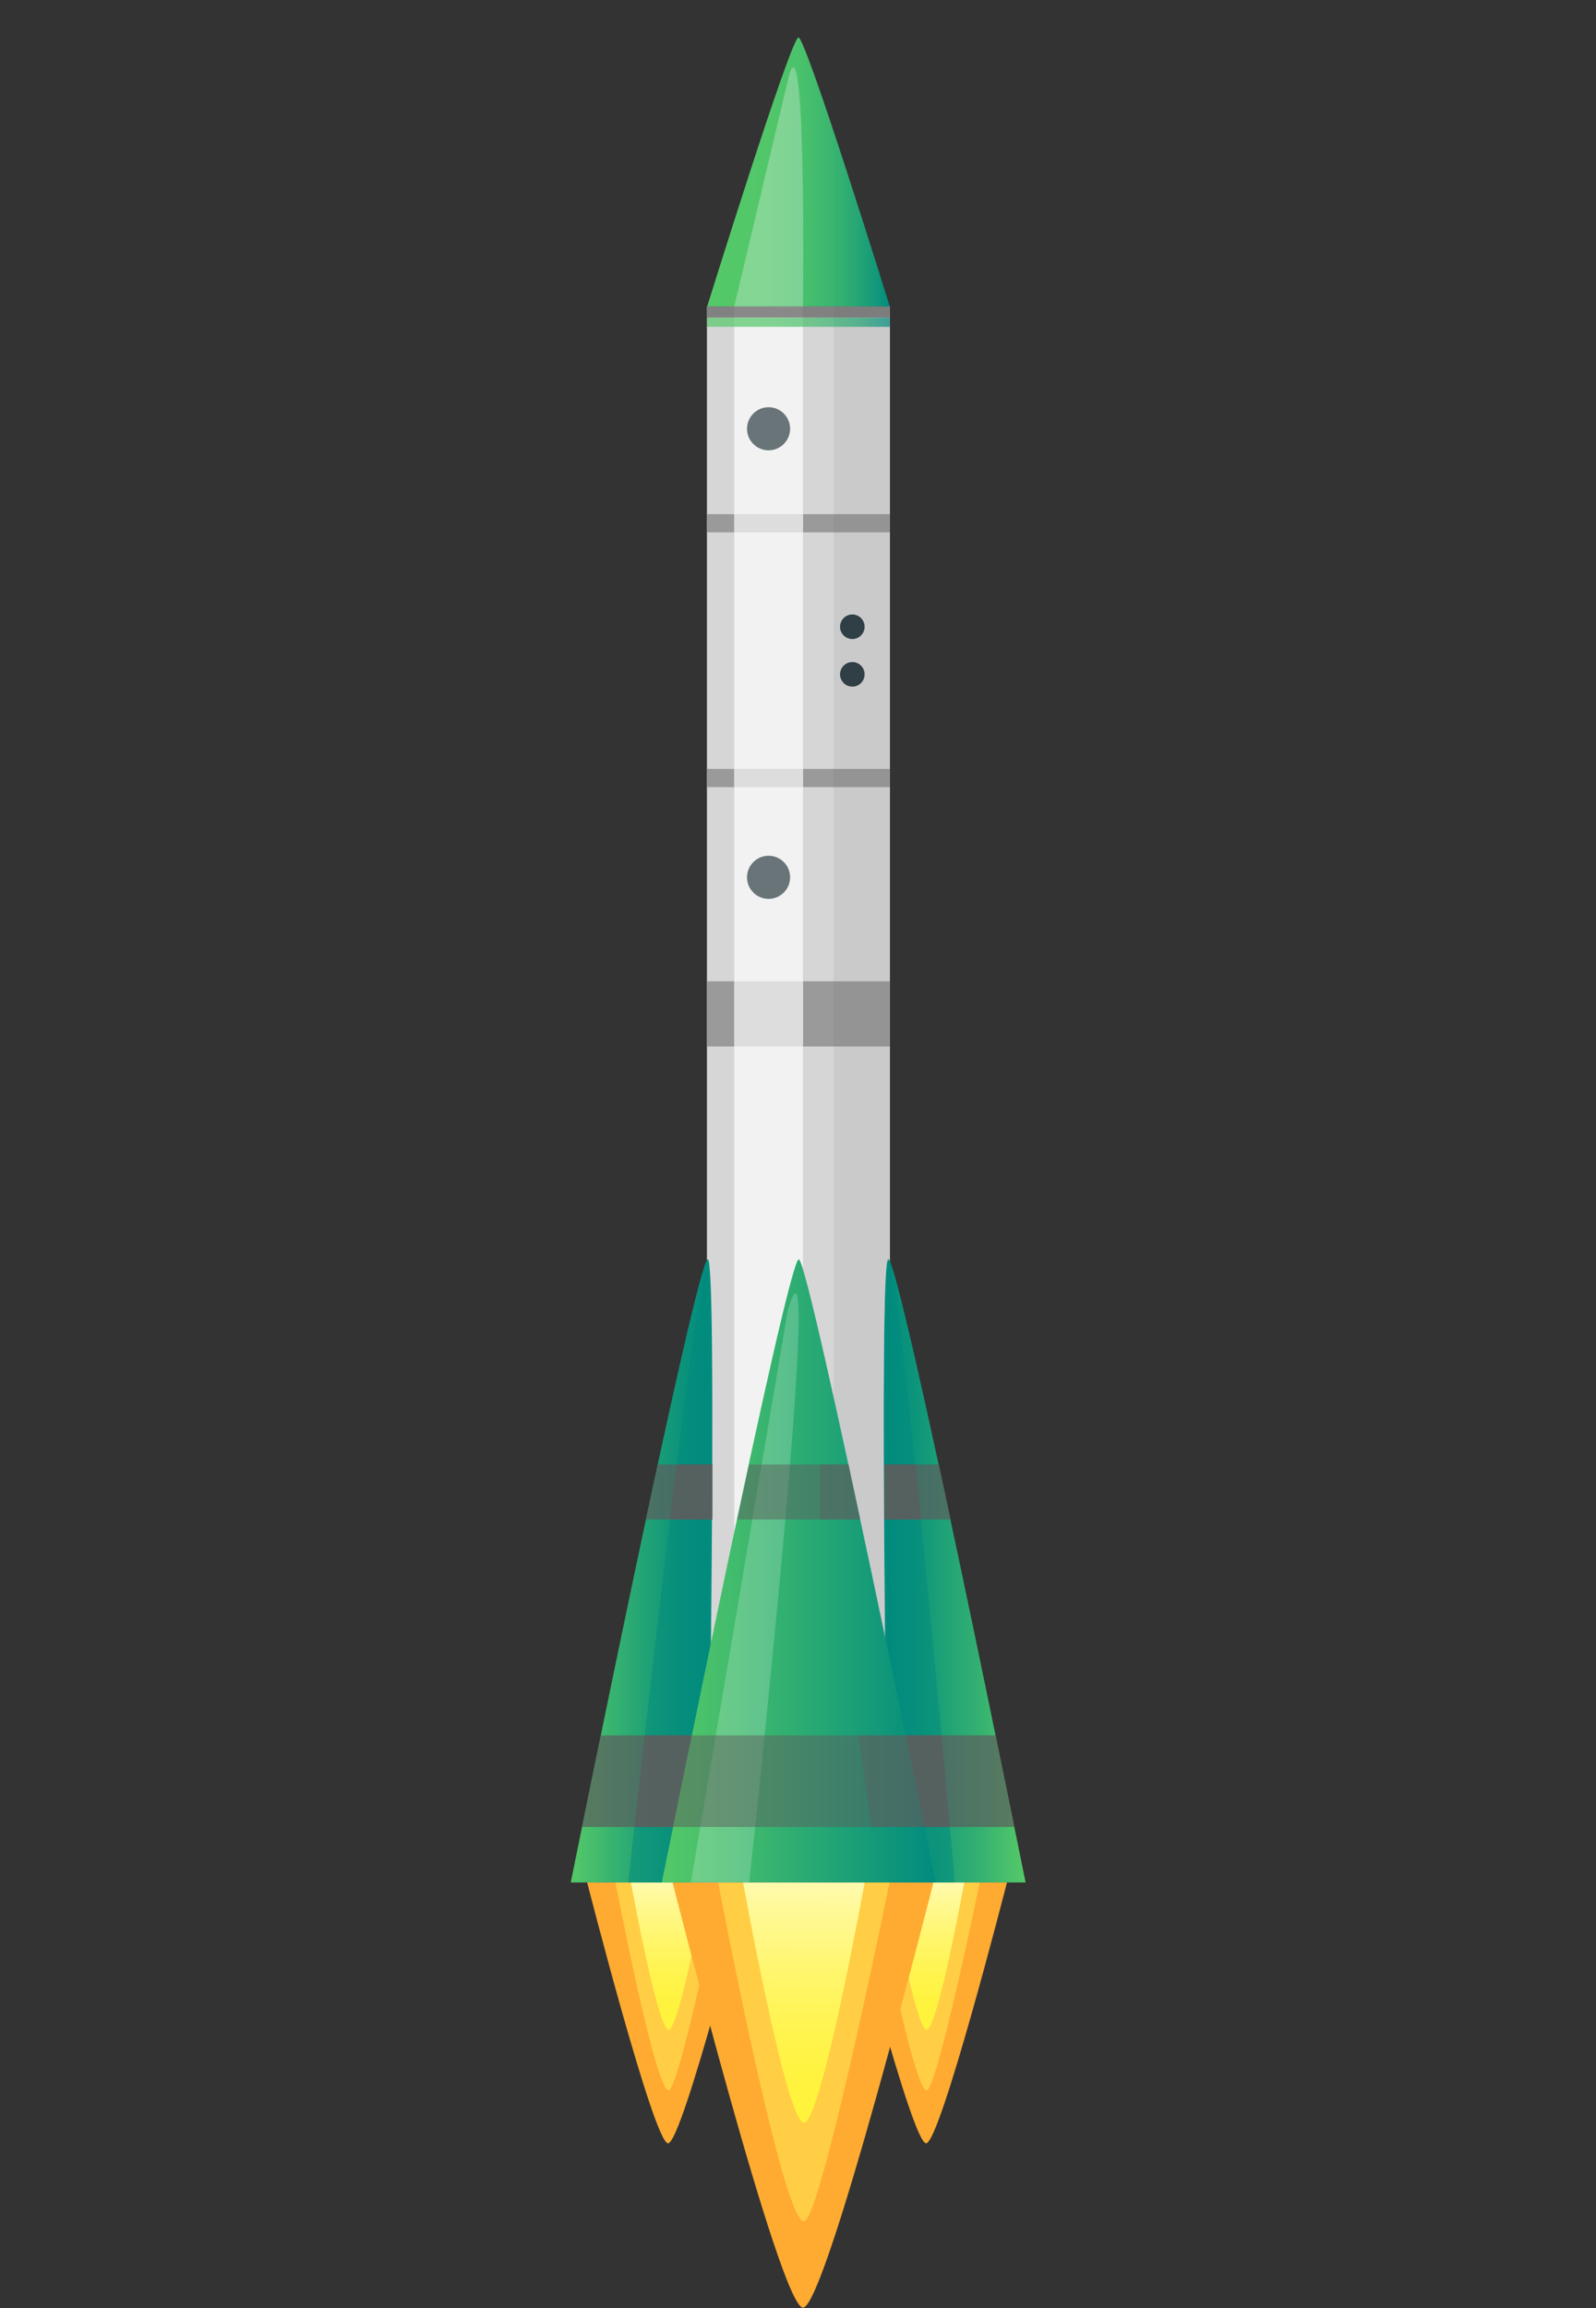 <svg width="256" height="370" viewBox="0 0 256 370" fill="none" xmlns="http://www.w3.org/2000/svg">
<rect x="0" y="0" width="256" height="370" fill="#333333" stroke="none"/>
<path class="rocket_fire_animation r2_f_1" d="M135.566 301.73C135.566 301.73 146.265 343.572 148.545 343.572C150.825 343.572 161.524 301.73 161.524 301.73H135.566Z" fill="#FFAB31"/>
<path class="rocket_fire_animation r2_f_2" d="M140.105 301.729C140.105 301.729 146.49 335.083 148.629 335.083C150.312 335.083 157.153 301.729 157.153 301.729H140.105Z" fill="#FFCE45"/>
<path class="rocket_fire_animation r2_f_3" d="M142.586 301.729C142.586 301.729 146.897 325.386 148.631 325.386C150.366 325.386 154.677 301.729 154.677 301.729H142.586Z" fill="url(#paint0_linear_160_2875)"/>
<path class="rocket_fire_animation r2_f_1" d="M94.176 301.73C94.176 301.73 104.875 343.572 107.155 343.572C109.434 343.572 120.133 301.73 120.133 301.73H94.176Z" fill="#FFAB31"/>
<path class="rocket_fire_animation r2_f_2" d="M98.715 301.729C98.715 301.729 105.099 335.083 107.238 335.083C108.921 335.083 115.762 301.729 115.762 301.729H98.715Z" fill="#FFCE45"/>
<path class="rocket_fire_animation r2_f_3" d="M101.195 301.729C101.195 301.729 105.506 325.386 107.241 325.386C108.976 325.386 113.286 301.729 113.286 301.729H101.195Z" fill="url(#paint1_linear_160_2875)"/>
<path class="rocket_fire_animation r2_f_1" d="M107.883 301.762C107.883 301.762 125.129 369.913 128.804 369.913C132.479 369.913 149.725 301.762 149.725 301.762H107.883Z" fill="#FFAB31"/>
<path class="rocket_fire_animation r2_f_2" d="M115.201 301.76C115.201 301.76 125.493 356.086 128.941 356.086C131.653 356.086 142.68 301.76 142.68 301.76H115.201Z" fill="#FFCE45"/>
<path class="rocket_fire_animation r2_f_3" d="M119.197 301.76C119.197 301.76 126.146 340.292 128.942 340.292C131.738 340.292 138.687 301.76 138.687 301.76H119.197Z" fill="url(#paint2_linear_160_2875)"/>
<path opacity="0.6" d="M142.73 52.389H113.428V266.115H142.73V52.389Z" fill="white"/>
<path d="M142.73 49.133H113.428V264.239H142.73V49.133Z" fill="#F9F9F9"/>
<path d="M142.73 49.133H113.428V264.239H142.73V49.133Z" fill="#D6D6D6"/>
<path d="M128.801 49.133H117.779V264.239H128.801V49.133Z" fill="#F2F2F2"/>
<g style="mix-blend-mode:multiply" opacity="0.3">
<path d="M142.731 49.133H133.68V264.239H142.731V49.133Z" fill="#ADAFB2"/>
</g>
<path d="M133.679 49.133H128.801V264.239H133.679V49.133Z" fill="#D6D6D6"/>
<path d="M113.428 49.133C113.428 49.133 126.851 6.007 128.074 6.007C129.296 6.007 142.73 49.133 142.73 49.133H113.428Z" fill="url(#paint3_linear_160_2875)"/>
<path opacity="0.3" d="M117.779 49.133H128.79C128.79 49.133 129.349 3.13 126.598 11.907" fill="#F9F9F9"/>
<path d="M91.553 301.76C91.553 301.76 111.709 201.862 113.532 201.862C115.165 201.862 113.532 301.76 113.532 301.76H91.553Z" fill="url(#paint4_linear_160_2875)"/>
<path opacity="0.5" d="M113.533 301.76H100.773C100.773 301.76 111.71 201.862 113.533 201.862" fill="#008B7E"/>
<g style="mix-blend-mode:multiply" opacity="0.7">
<path d="M113.82 278.179C113.747 283.869 113.683 288.927 113.62 292.867H93.348C94.159 288.916 95.192 283.869 96.361 278.179H113.82Z" fill="#5D5D5D"/>
</g>
<g style="mix-blend-mode:multiply" opacity="0.7">
<path d="M114.292 234.757C114.292 237.623 114.292 240.584 114.292 243.576H103.598C104.24 240.584 104.883 237.623 105.505 234.757H114.292Z" fill="#5D5D5D"/>
</g>
<g style="mix-blend-mode:multiply" opacity="0.7">
<path d="M114.239 234.757V243.576H107.453C107.864 240.584 108.149 237.623 108.507 234.757H114.239Z" fill="#5D5D5D"/>
</g>
<g style="mix-blend-mode:multiply" opacity="0.7">
<path d="M113.479 278.179V292.857H101.752C102.194 288.906 102.806 283.859 103.396 278.169L113.479 278.179Z" fill="#5D5D5D"/>
</g>
<path d="M164.507 301.76C164.507 301.76 144.351 201.862 142.486 201.862C140.852 201.862 142.486 301.76 142.486 301.76H164.507Z" fill="url(#paint5_linear_160_2875)"/>
<path opacity="0.5" d="M153.15 301.76C153.15 301.76 144.351 201.862 142.529 201.862C140.895 201.862 142.529 301.76 142.529 301.76H153.15Z" fill="#008B7E"/>
<g style="mix-blend-mode:multiply" opacity="0.7">
<path d="M141.857 243.576C141.857 240.584 141.857 237.623 141.857 234.757H150.603C151.225 237.623 151.857 240.584 152.499 243.576H141.857Z" fill="#5D5D5D"/>
</g>
<g style="mix-blend-mode:multiply" opacity="0.7">
<path d="M162.708 292.857H142.488C142.436 288.916 142.362 283.859 142.299 278.169H159.726C160.875 283.869 161.908 288.916 162.708 292.857Z" fill="#5D5D5D"/>
</g>
<g style="mix-blend-mode:multiply" opacity="0.7">
<path d="M147.758 243.576H141.857C141.857 240.584 141.857 237.623 141.857 234.757H146.873C147.136 237.623 147.431 240.584 147.758 243.576Z" fill="#5D5D5D"/>
</g>
<g style="mix-blend-mode:multiply" opacity="0.7">
<path d="M152.351 292.857H142.488C142.436 288.916 142.362 283.859 142.299 278.169H151.034C151.55 283.869 151.971 288.916 152.351 292.857Z" fill="#5D5D5D"/>
</g>
<path d="M106.158 301.76C106.158 301.76 126.304 201.862 128.127 201.862C129.771 201.862 150.107 301.76 150.107 301.76H106.158Z" fill="url(#paint6_linear_160_2875)"/>
<path opacity="0.2" d="M110.816 301.76H120.173C120.173 301.76 132.585 188.101 126.337 210.175" fill="white"/>
<g style="mix-blend-mode:multiply" opacity="0.5">
<path d="M137.968 243.576H118.254C118.897 240.584 119.529 237.623 120.151 234.757H136.124C136.704 237.623 137.336 240.584 137.968 243.576Z" fill="#5D5D5D"/>
</g>
<g style="mix-blend-mode:multiply" opacity="0.4">
<path d="M131.562 234.757V243.576H137.979C137.379 240.657 136.683 237.549 136.072 234.757H131.562Z" fill="#5D5D5D"/>
</g>
<g style="mix-blend-mode:multiply" opacity="0.5">
<path d="M145.27 278.179C146.45 283.869 147.482 288.916 148.304 292.867H107.928C108.739 288.916 109.772 283.869 110.941 278.179H145.27Z" fill="#5D5D5D"/>
</g>
<g style="mix-blend-mode:multiply" opacity="0.4">
<path d="M148.303 292.857H139.779C139.21 288.916 138.494 283.859 137.672 278.169H145.248L148.303 292.857Z" fill="#5D5D5D"/>
</g>
<g style="mix-blend-mode:multiply" opacity="0.7">
<path d="M142.73 49.133H113.428V50.924H142.73V49.133Z" fill="#5D5D5D"/>
</g>
<path opacity="0.7" d="M142.73 50.935H113.428V52.39H142.73V50.935Z" fill="url(#paint7_linear_160_2875)"/>
<path opacity="0.7" d="M123.278 72.187C125.187 72.187 126.734 70.64 126.734 68.731C126.734 66.823 125.187 65.275 123.278 65.275C121.37 65.275 119.822 66.823 119.822 68.731C119.822 70.64 121.37 72.187 123.278 72.187Z" fill="#303F46"/>
<path d="M136.715 102.438C137.803 102.438 138.685 101.556 138.685 100.468C138.685 99.38 137.803 98.498 136.715 98.498C135.626 98.498 134.744 99.38 134.744 100.468C134.744 101.556 135.626 102.438 136.715 102.438Z" fill="#303F46"/>
<path d="M136.715 110.067C137.803 110.067 138.685 109.185 138.685 108.097C138.685 107.009 137.803 106.126 136.715 106.126C135.626 106.126 134.744 107.009 134.744 108.097C134.744 109.185 135.626 110.067 136.715 110.067Z" fill="#303F46"/>
<path opacity="0.7" d="M123.278 144.089C125.187 144.089 126.734 142.542 126.734 140.633C126.734 138.724 125.187 137.177 123.278 137.177C121.37 137.177 119.822 138.724 119.822 140.633C119.822 142.542 121.37 144.089 123.278 144.089Z" fill="#303F46"/>
<g style="mix-blend-mode:multiply" opacity="0.5">
<path d="M142.73 123.258H128.801V126.177H142.73V123.258Z" fill="#5D5D5D"/>
</g>
<g style="mix-blend-mode:multiply" opacity="0.5">
<path d="M117.769 123.258H113.428V126.177H117.769V123.258Z" fill="#5D5D5D"/>
</g>
<g style="mix-blend-mode:multiply">
<path d="M128.801 123.258H117.77V126.177H128.801V123.258Z" fill="#DDDDDD"/>
</g>
<g style="mix-blend-mode:multiply" opacity="0.5">
<path d="M142.73 157.303H128.801V167.755H142.73V157.303Z" fill="#5D5D5D"/>
</g>
<g style="mix-blend-mode:multiply" opacity="0.5">
<path d="M117.769 157.303H113.428V167.755H117.769V157.303Z" fill="#5D5D5D"/>
</g>
<g style="mix-blend-mode:multiply">
<path d="M128.801 157.303H117.77V167.755H128.801V157.303Z" fill="#DDDDDD"/>
</g>
<g style="mix-blend-mode:multiply" opacity="0.5">
<path d="M142.73 82.418H128.801V85.337H142.73V82.418Z" fill="#5D5D5D"/>
</g>
<g style="mix-blend-mode:multiply" opacity="0.5">
<path d="M117.769 82.418H113.428V85.337H117.769V82.418Z" fill="#5D5D5D"/>
</g>
<g style="mix-blend-mode:multiply">
<path d="M128.801 82.418H117.77V85.337H128.801V82.418Z" fill="#DDDDDD"/>
</g>
<defs>
<linearGradient id="paint0_linear_160_2875" x1="148.468" y1="323.581" x2="148.699" y2="292.492" gradientUnits="userSpaceOnUse">
<stop stop-color="#FFF33B"/>
<stop offset="0.11" stop-color="#FFF341"/>
<stop offset="0.26" stop-color="#FFF452"/>
<stop offset="0.43" stop-color="#FFF66F"/>
<stop offset="0.61" stop-color="#FFF996"/>
<stop offset="0.81" stop-color="#FFFCC8"/>
<stop offset="1" stop-color="white"/>
</linearGradient>
<linearGradient id="paint1_linear_160_2875" x1="107.078" y1="323.581" x2="107.309" y2="292.492" gradientUnits="userSpaceOnUse">
<stop stop-color="#FFF33B"/>
<stop offset="0.11" stop-color="#FFF341"/>
<stop offset="0.26" stop-color="#FFF452"/>
<stop offset="0.43" stop-color="#FFF66F"/>
<stop offset="0.61" stop-color="#FFF996"/>
<stop offset="0.81" stop-color="#FFFCC8"/>
<stop offset="1" stop-color="white"/>
</linearGradient>
<linearGradient id="paint2_linear_160_2875" x1="128.679" y1="337.352" x2="129.06" y2="286.714" gradientUnits="userSpaceOnUse">
<stop stop-color="#FFF33B"/>
<stop offset="0.11" stop-color="#FFF341"/>
<stop offset="0.26" stop-color="#FFF452"/>
<stop offset="0.43" stop-color="#FFF66F"/>
<stop offset="0.61" stop-color="#FFF996"/>
<stop offset="0.81" stop-color="#FFFCC8"/>
<stop offset="1" stop-color="white"/>
</linearGradient>
<linearGradient id="paint3_linear_160_2875" x1="113.428" y1="27.575" x2="142.73" y2="27.575" gradientUnits="userSpaceOnUse">
<stop stop-color="#55C968"/>
<stop offset="0.32" stop-color="#52C769"/>
<stop offset="0.51" stop-color="#4AC16B"/>
<stop offset="0.67" stop-color="#3BB66F"/>
<stop offset="0.82" stop-color="#27A774"/>
<stop offset="0.95" stop-color="#0D947B"/>
<stop offset="1" stop-color="#008B7E"/>
</linearGradient>
<linearGradient id="paint4_linear_160_2875" x1="91.553" y1="251.817" x2="114.259" y2="251.817" gradientUnits="userSpaceOnUse">
<stop stop-color="#55C968"/>
<stop offset="0.03" stop-color="#52C769"/>
<stop offset="0.47" stop-color="#26A674"/>
<stop offset="0.8" stop-color="#0A927B"/>
<stop offset="1" stop-color="#008B7E"/>
</linearGradient>
<linearGradient id="paint5_linear_160_2875" x1="141.801" y1="251.817" x2="164.507" y2="251.817" gradientUnits="userSpaceOnUse">
<stop stop-color="#008B7E"/>
<stop offset="0.22" stop-color="#0D957B"/>
<stop offset="0.63" stop-color="#30AE72"/>
<stop offset="1" stop-color="#55C968"/>
</linearGradient>
<linearGradient id="paint6_linear_160_2875" x1="106.158" y1="251.817" x2="150.107" y2="251.817" gradientUnits="userSpaceOnUse">
<stop stop-color="#55C968"/>
<stop offset="0.32" stop-color="#3DB86E"/>
<stop offset="0.99" stop-color="#018C7E"/>
<stop offset="1" stop-color="#008B7E"/>
</linearGradient>
<linearGradient id="paint7_linear_160_2875" x1="113.428" y1="51.663" x2="142.73" y2="51.663" gradientUnits="userSpaceOnUse">
<stop stop-color="#55C968"/>
<stop offset="0.32" stop-color="#52C769"/>
<stop offset="0.51" stop-color="#4AC16B"/>
<stop offset="0.67" stop-color="#3BB66F"/>
<stop offset="0.82" stop-color="#27A774"/>
<stop offset="0.95" stop-color="#0D947B"/>
<stop offset="1" stop-color="#008B7E"/>
</linearGradient>
</defs>
</svg>
